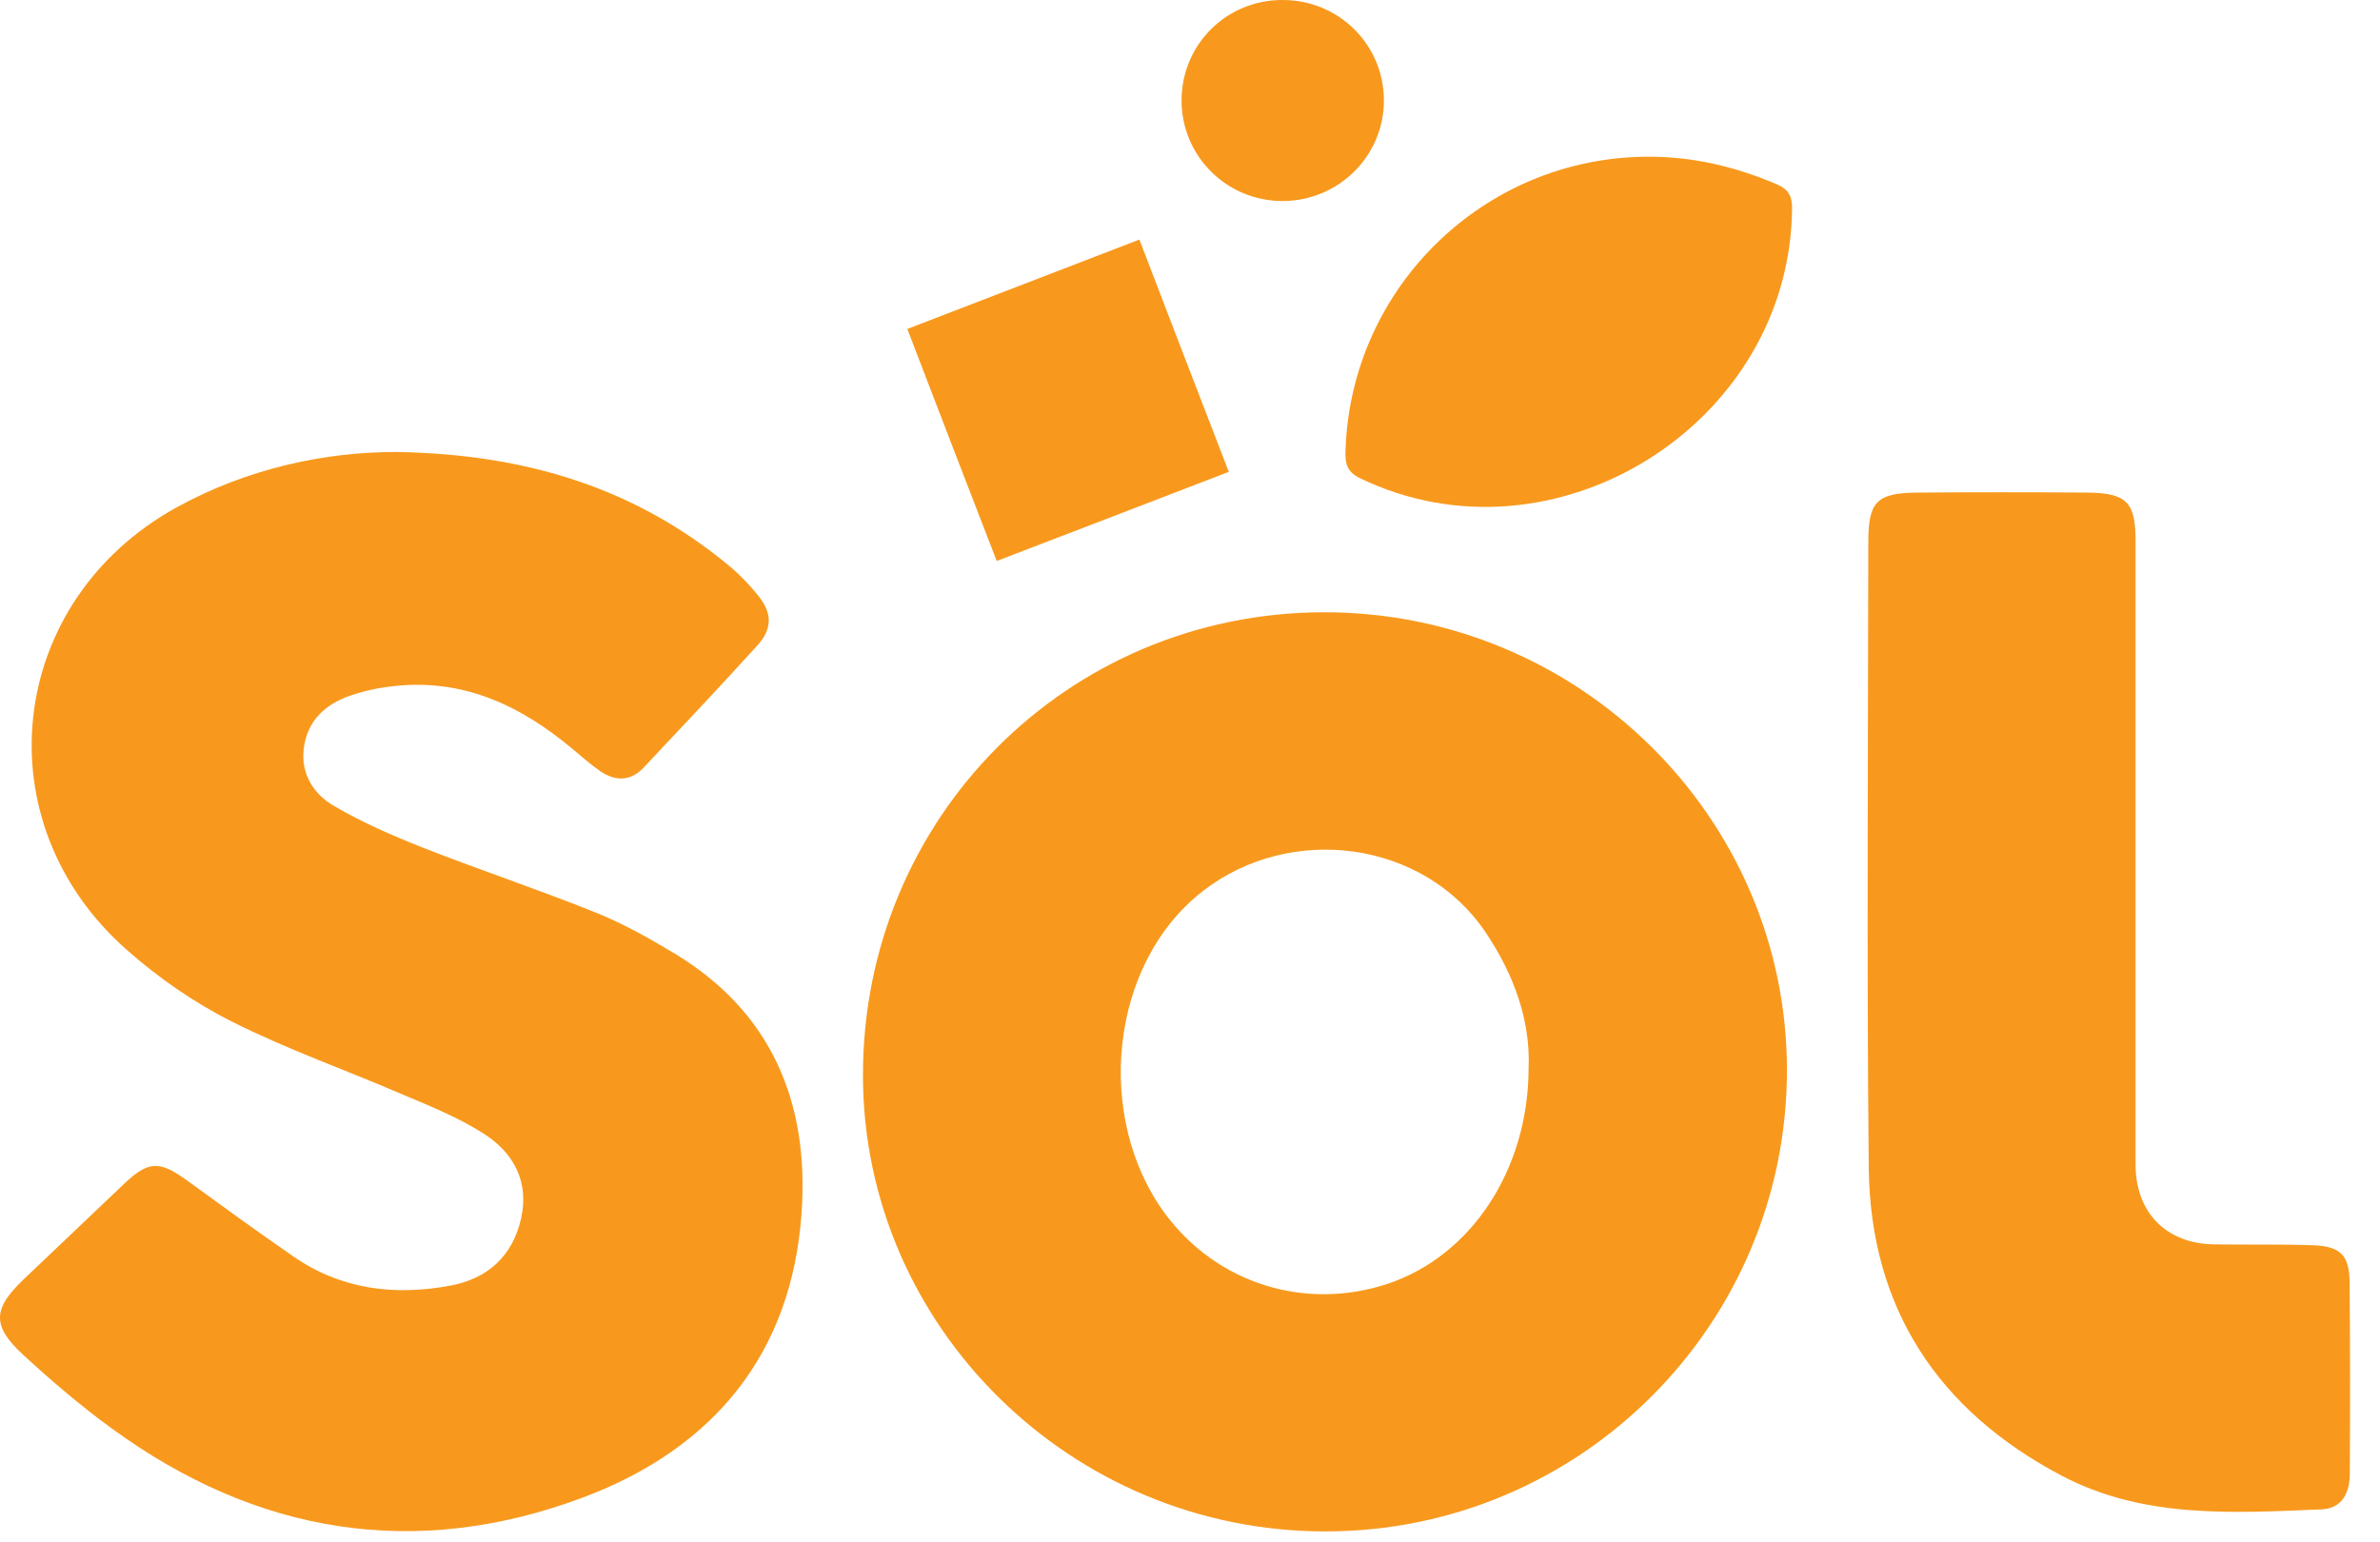 <svg width="71" height="46" viewBox="0 0 71 46" fill="none" xmlns="http://www.w3.org/2000/svg">
<path d="M11.819 13.486C15.696 13.546 18.954 14.564 21.747 16.878C22.067 17.144 22.352 17.443 22.612 17.762C23.037 18.288 23.051 18.753 22.592 19.259C21.481 20.489 20.337 21.692 19.2 22.903C18.815 23.315 18.362 23.315 17.917 23.016C17.624 22.816 17.358 22.577 17.086 22.351C15.53 21.047 13.807 20.229 11.713 20.476C11.287 20.522 10.855 20.615 10.449 20.755C9.717 21.008 9.179 21.486 9.066 22.304C8.959 23.089 9.358 23.694 9.963 24.047C10.808 24.539 11.719 24.938 12.63 25.297C14.339 25.968 16.081 26.547 17.784 27.232C18.602 27.564 19.387 28.003 20.145 28.462C23.037 30.218 24.135 32.918 23.915 36.163C23.629 40.399 21.275 43.218 17.405 44.675C12.384 46.557 7.656 45.772 3.333 42.62C2.409 41.948 1.531 41.197 0.693 40.425C-0.251 39.554 -0.218 39.049 0.713 38.164C1.711 37.214 2.708 36.263 3.712 35.312C4.431 34.633 4.757 34.627 5.568 35.212C6.619 35.977 7.669 36.741 8.74 37.48C10.17 38.477 11.772 38.67 13.441 38.357C14.545 38.151 15.29 37.48 15.543 36.362C15.796 35.258 15.317 34.387 14.426 33.822C13.668 33.337 12.816 32.997 11.985 32.645C10.303 31.92 8.56 31.308 6.924 30.484C5.807 29.925 4.743 29.187 3.806 28.362C-0.563 24.539 0.188 17.948 5.262 15.142C7.403 13.965 9.697 13.486 11.819 13.486Z" fill="#F8991D"/>
<path d="M39.476 18.268C47.077 18.248 53.288 24.372 53.308 31.893C53.328 39.508 47.144 45.699 39.53 45.692C31.949 45.692 25.751 39.574 25.744 32.093C25.731 24.425 31.829 18.288 39.476 18.268ZM45.601 31.873C45.661 30.444 45.162 29.074 44.318 27.817C42.469 25.071 38.505 24.558 35.892 26.58C33.072 28.761 32.66 33.37 34.755 36.209C36.298 38.297 38.931 39.122 41.398 38.304C43.885 37.473 45.594 34.906 45.601 31.873Z" fill="#F8991D"/>
<path d="M63.708 25.444C63.708 28.543 63.708 31.642 63.708 34.741C63.708 36.177 64.619 37.108 66.056 37.128C67.04 37.141 68.031 37.121 69.015 37.154C69.82 37.188 70.086 37.454 70.092 38.252C70.112 40.167 70.112 42.082 70.099 43.997C70.092 44.543 69.866 45.008 69.261 45.035C66.614 45.141 63.948 45.321 61.494 44.024C57.81 42.082 55.795 39.023 55.748 34.84C55.688 28.623 55.728 22.405 55.735 16.18C55.735 14.97 55.981 14.711 57.185 14.697C58.88 14.684 60.583 14.684 62.279 14.697C63.449 14.711 63.708 14.99 63.708 16.14C63.708 19.246 63.708 22.345 63.708 25.444Z" fill="#F8991D"/>
<path d="M49.158 4.676C50.502 4.669 51.779 4.975 53.009 5.5C53.348 5.647 53.468 5.853 53.461 6.225C53.401 12.676 46.332 17.072 40.553 14.258C40.134 14.052 40.128 13.76 40.141 13.394C40.321 8.54 44.304 4.689 49.158 4.676Z" fill="#F8991D"/>
<path d="M27.067 9.815C29.368 8.931 31.629 8.059 33.99 7.148C34.874 9.456 35.752 11.737 36.657 14.078C34.329 14.976 32.075 15.84 29.734 16.738C28.836 14.424 27.965 12.156 27.067 9.815Z" fill="#F8991D"/>
<path d="M38.266 2.48288e-05C39.942 2.48288e-05 41.285 1.337 41.285 2.999C41.285 4.655 39.929 5.998 38.26 5.998C36.59 5.998 35.247 4.655 35.247 2.993C35.254 1.323 36.59 -0.007 38.266 2.48288e-05Z" fill="#F8991D"/>
</svg>
